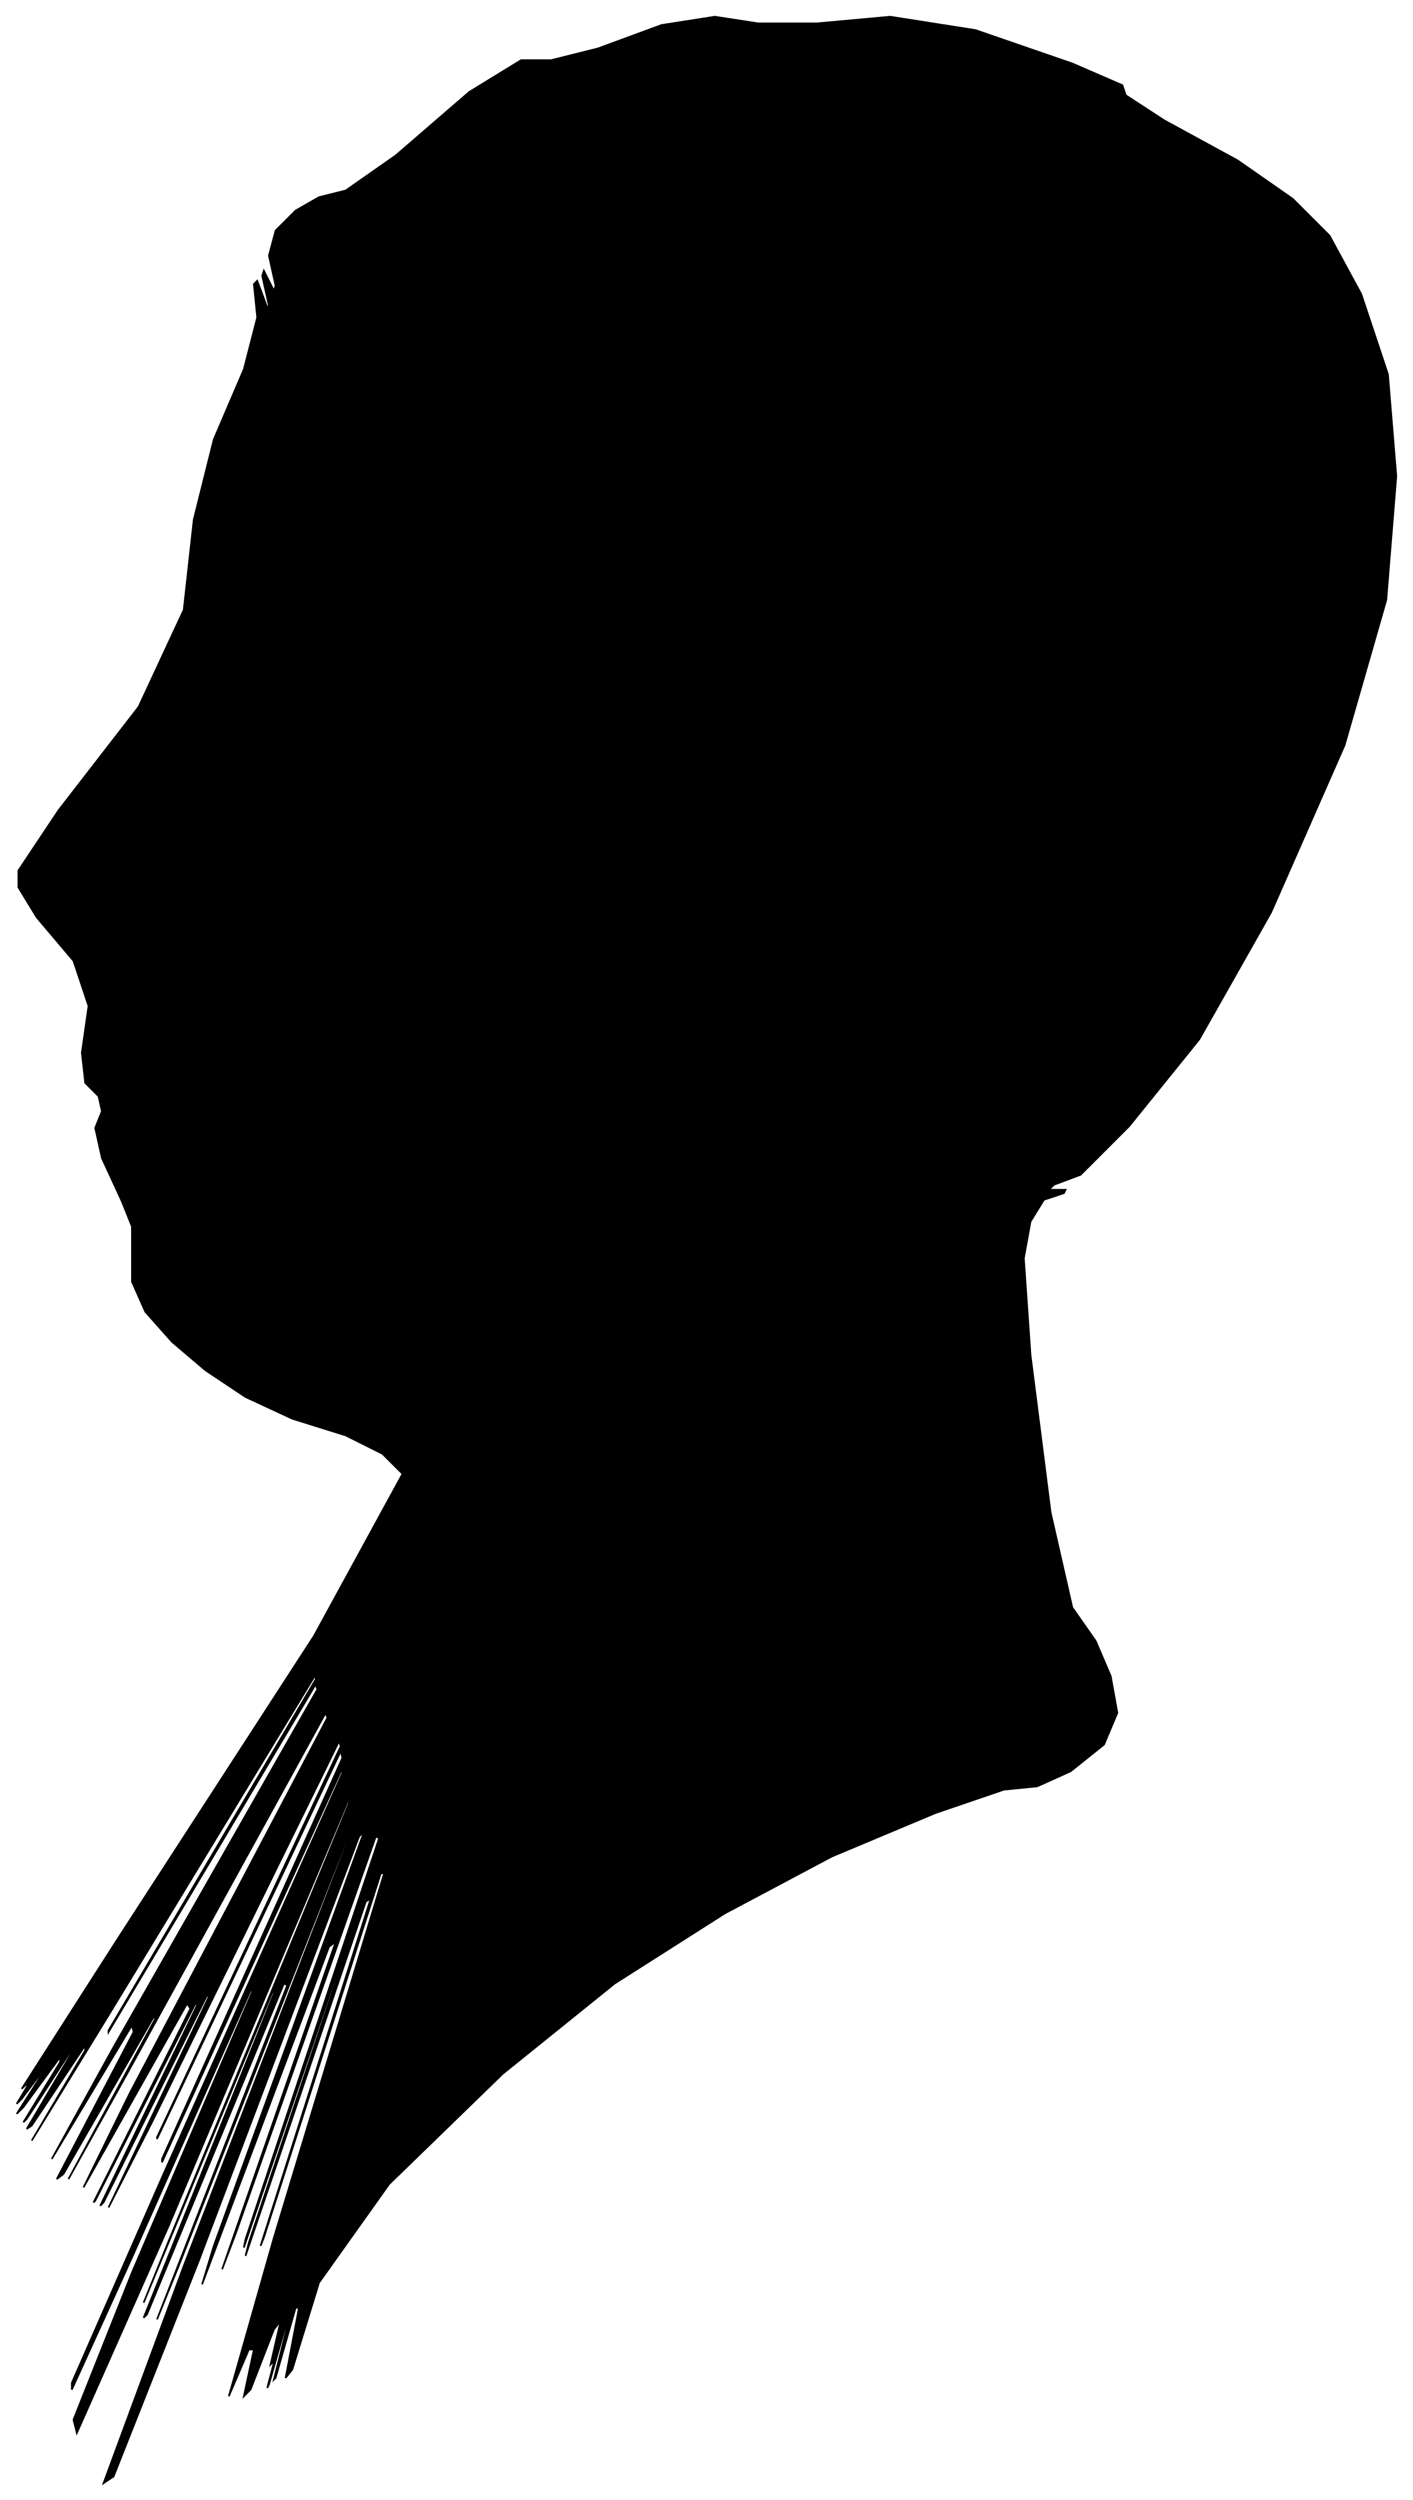 <?xml version="1.0" encoding="UTF-8"?>
<svg xmlns="http://www.w3.org/2000/svg" viewBox="503.00 254.00 846.00 1496.00">
  <path d="M 576.00 973.00 L 564.00 947.00 L 560.00 929.00 L 564.00 919.00 L 562.00 910.00 L 554.00 902.00 L 552.00 884.00 L 556.00 856.00 L 547.00 829.00 L 525.00 803.00 L 514.00 785.00 L 514.00 775.00 L 538.00 739.00 L 586.00 677.00 L 613.00 619.00 L 619.00 565.00 L 631.00 517.00 L 649.00 475.00 L 657.00 444.00 L 655.00 424.00 L 657.00 422.00 L 663.00 438.00 L 664.00 437.00 L 660.00 419.00 L 661.00 416.00 L 667.00 428.00 L 668.00 425.00 L 664.00 407.00 L 668.00 392.00 L 680.00 380.00 L 694.00 372.00 L 710.00 368.00 L 740.00 347.00 L 784.00 309.00 L 815.00 290.00 L 833.00 290.00 L 861.00 283.00 L 899.00 269.00 L 931.00 264.00 L 957.00 268.00 L 992.00 268.00 L 1036.00 264.00 L 1087.00 272.00 L 1145.00 292.00 L 1175.00 305.00 L 1177.00 311.00 L 1200.00 326.00 L 1244.00 350.00 L 1277.00 373.00 L 1299.00 395.00 L 1318.00 430.00 L 1334.00 478.00 L 1339.00 539.00 L 1333.00 613.00 L 1308.00 700.00 L 1264.00 800.00 L 1221.00 876.00 L 1179.00 928.00 L 1150.00 957.00 L 1134.00 963.00 L 1131.00 966.00 L 1141.00 966.00 L 1140.00 968.00 L 1128.00 972.00 L 1120.00 985.00 L 1116.00 1007.00 L 1120.00 1065.00 L 1132.00 1159.00 L 1145.00 1216.00 L 1159.00 1236.00 L 1168.00 1257.00 L 1172.00 1279.00 L 1164.00 1298.00 L 1144.00 1314.00 L 1124.00 1323.00 L 1104.00 1325.00 L 1063.00 1339.00 L 1001.00 1365.00 L 937.00 1399.00 L 871.00 1441.00 L 804.00 1495.00 L 736.00 1561.00 L 694.00 1620.00 L 678.00 1672.00 L 674.00 1677.00 L 682.00 1635.00 L 680.00 1635.00 L 668.00 1677.00 L 667.00 1678.00 L 677.00 1638.00 L 676.00 1639.00 L 664.00 1681.00 L 663.00 1683.00 L 673.00 1645.00 L 674.00 1640.00 L 666.00 1668.00 L 665.00 1669.00 L 671.00 1643.00 L 667.00 1648.00 L 653.00 1684.00 L 649.00 1688.00 L 655.00 1660.00 L 652.00 1660.00 L 640.00 1688.00 L 667.00 1593.00 L 733.00 1375.00 L 731.00 1375.00 L 661.00 1593.00 L 659.00 1598.00 L 725.00 1390.00 L 722.00 1392.00 L 650.00 1604.00 L 652.00 1596.00 L 728.00 1368.00 L 727.00 1369.00 L 649.00 1599.00 L 650.00 1594.00 L 730.00 1354.00 L 728.00 1353.00 L 644.00 1591.00 L 636.00 1612.00 L 704.00 1416.00 L 700.00 1419.00 L 624.00 1621.00 L 631.00 1598.00 L 721.00 1350.00 L 718.00 1353.00 L 622.00 1607.00 L 571.00 1736.00 L 565.00 1740.00 L 613.00 1610.00 L 715.00 1346.00 L 714.00 1346.00 L 610.00 1610.00 L 597.00 1642.00 L 675.00 1442.00 L 673.00 1441.00 L 591.00 1639.00 L 589.00 1641.00 L 667.00 1447.00 L 667.00 1444.00 L 589.00 1632.00 L 604.00 1595.00 L 712.00 1333.00 L 712.00 1330.00 L 604.00 1586.00 L 549.00 1710.00 L 547.00 1702.00 L 582.00 1614.00 L 654.00 1446.00 L 654.00 1443.00 L 582.00 1605.00 L 546.00 1684.00 L 546.00 1680.00 L 600.00 1557.00 L 708.00 1315.00 L 708.00 1312.00 L 600.00 1548.00 L 600.00 1546.00 L 708.00 1306.00 L 707.00 1302.00 L 597.00 1534.00 L 597.00 1533.00 L 707.00 1299.00 L 706.00 1296.00 L 594.00 1524.00 L 568.00 1575.00 L 628.00 1449.00 L 627.00 1448.00 L 565.00 1572.00 L 563.00 1574.00 L 621.00 1454.00 L 620.00 1453.00 L 560.00 1571.00 L 559.00 1572.00 L 617.00 1456.00 L 615.00 1453.00 L 553.00 1563.00 L 581.00 1506.00 L 699.00 1282.00 L 698.00 1279.00 L 578.00 1497.00 L 544.00 1558.00 L 596.00 1462.00 L 595.00 1461.00 L 541.00 1555.00 L 537.00 1558.00 L 583.00 1470.00 L 582.00 1466.00 L 534.00 1546.00 L 571.00 1479.00 L 693.00 1265.00 L 692.00 1262.00 L 568.00 1470.00 L 568.00 1469.00 L 692.00 1259.00 L 692.00 1256.00 L 568.00 1460.00 L 522.00 1535.00 L 554.00 1481.00 L 554.00 1478.00 L 522.00 1526.00 L 519.00 1528.00 L 545.00 1484.00 L 545.00 1482.00 L 519.00 1522.00 L 517.00 1524.00 L 539.00 1488.00 L 539.00 1485.00 L 517.00 1515.00 L 513.00 1519.00 L 527.00 1497.00 L 528.00 1494.00 L 516.00 1510.00 L 513.00 1513.00 L 519.00 1503.00 L 520.00 1500.00 L 516.00 1504.00 L 573.00 1415.00 L 691.00 1233.00 L 744.00 1136.00 L 732.00 1124.00 L 710.00 1113.00 L 678.00 1103.00 L 650.00 1090.00 L 626.00 1074.00 L 606.00 1057.00 L 590.00 1039.00 L 582.00 1021.00 L 582.00 1003.00 L 582.00 992.00 L 582.00 988.00 L 576.00 973.00 Z" fill="black" stroke="black" stroke-width="1"/>
</svg>